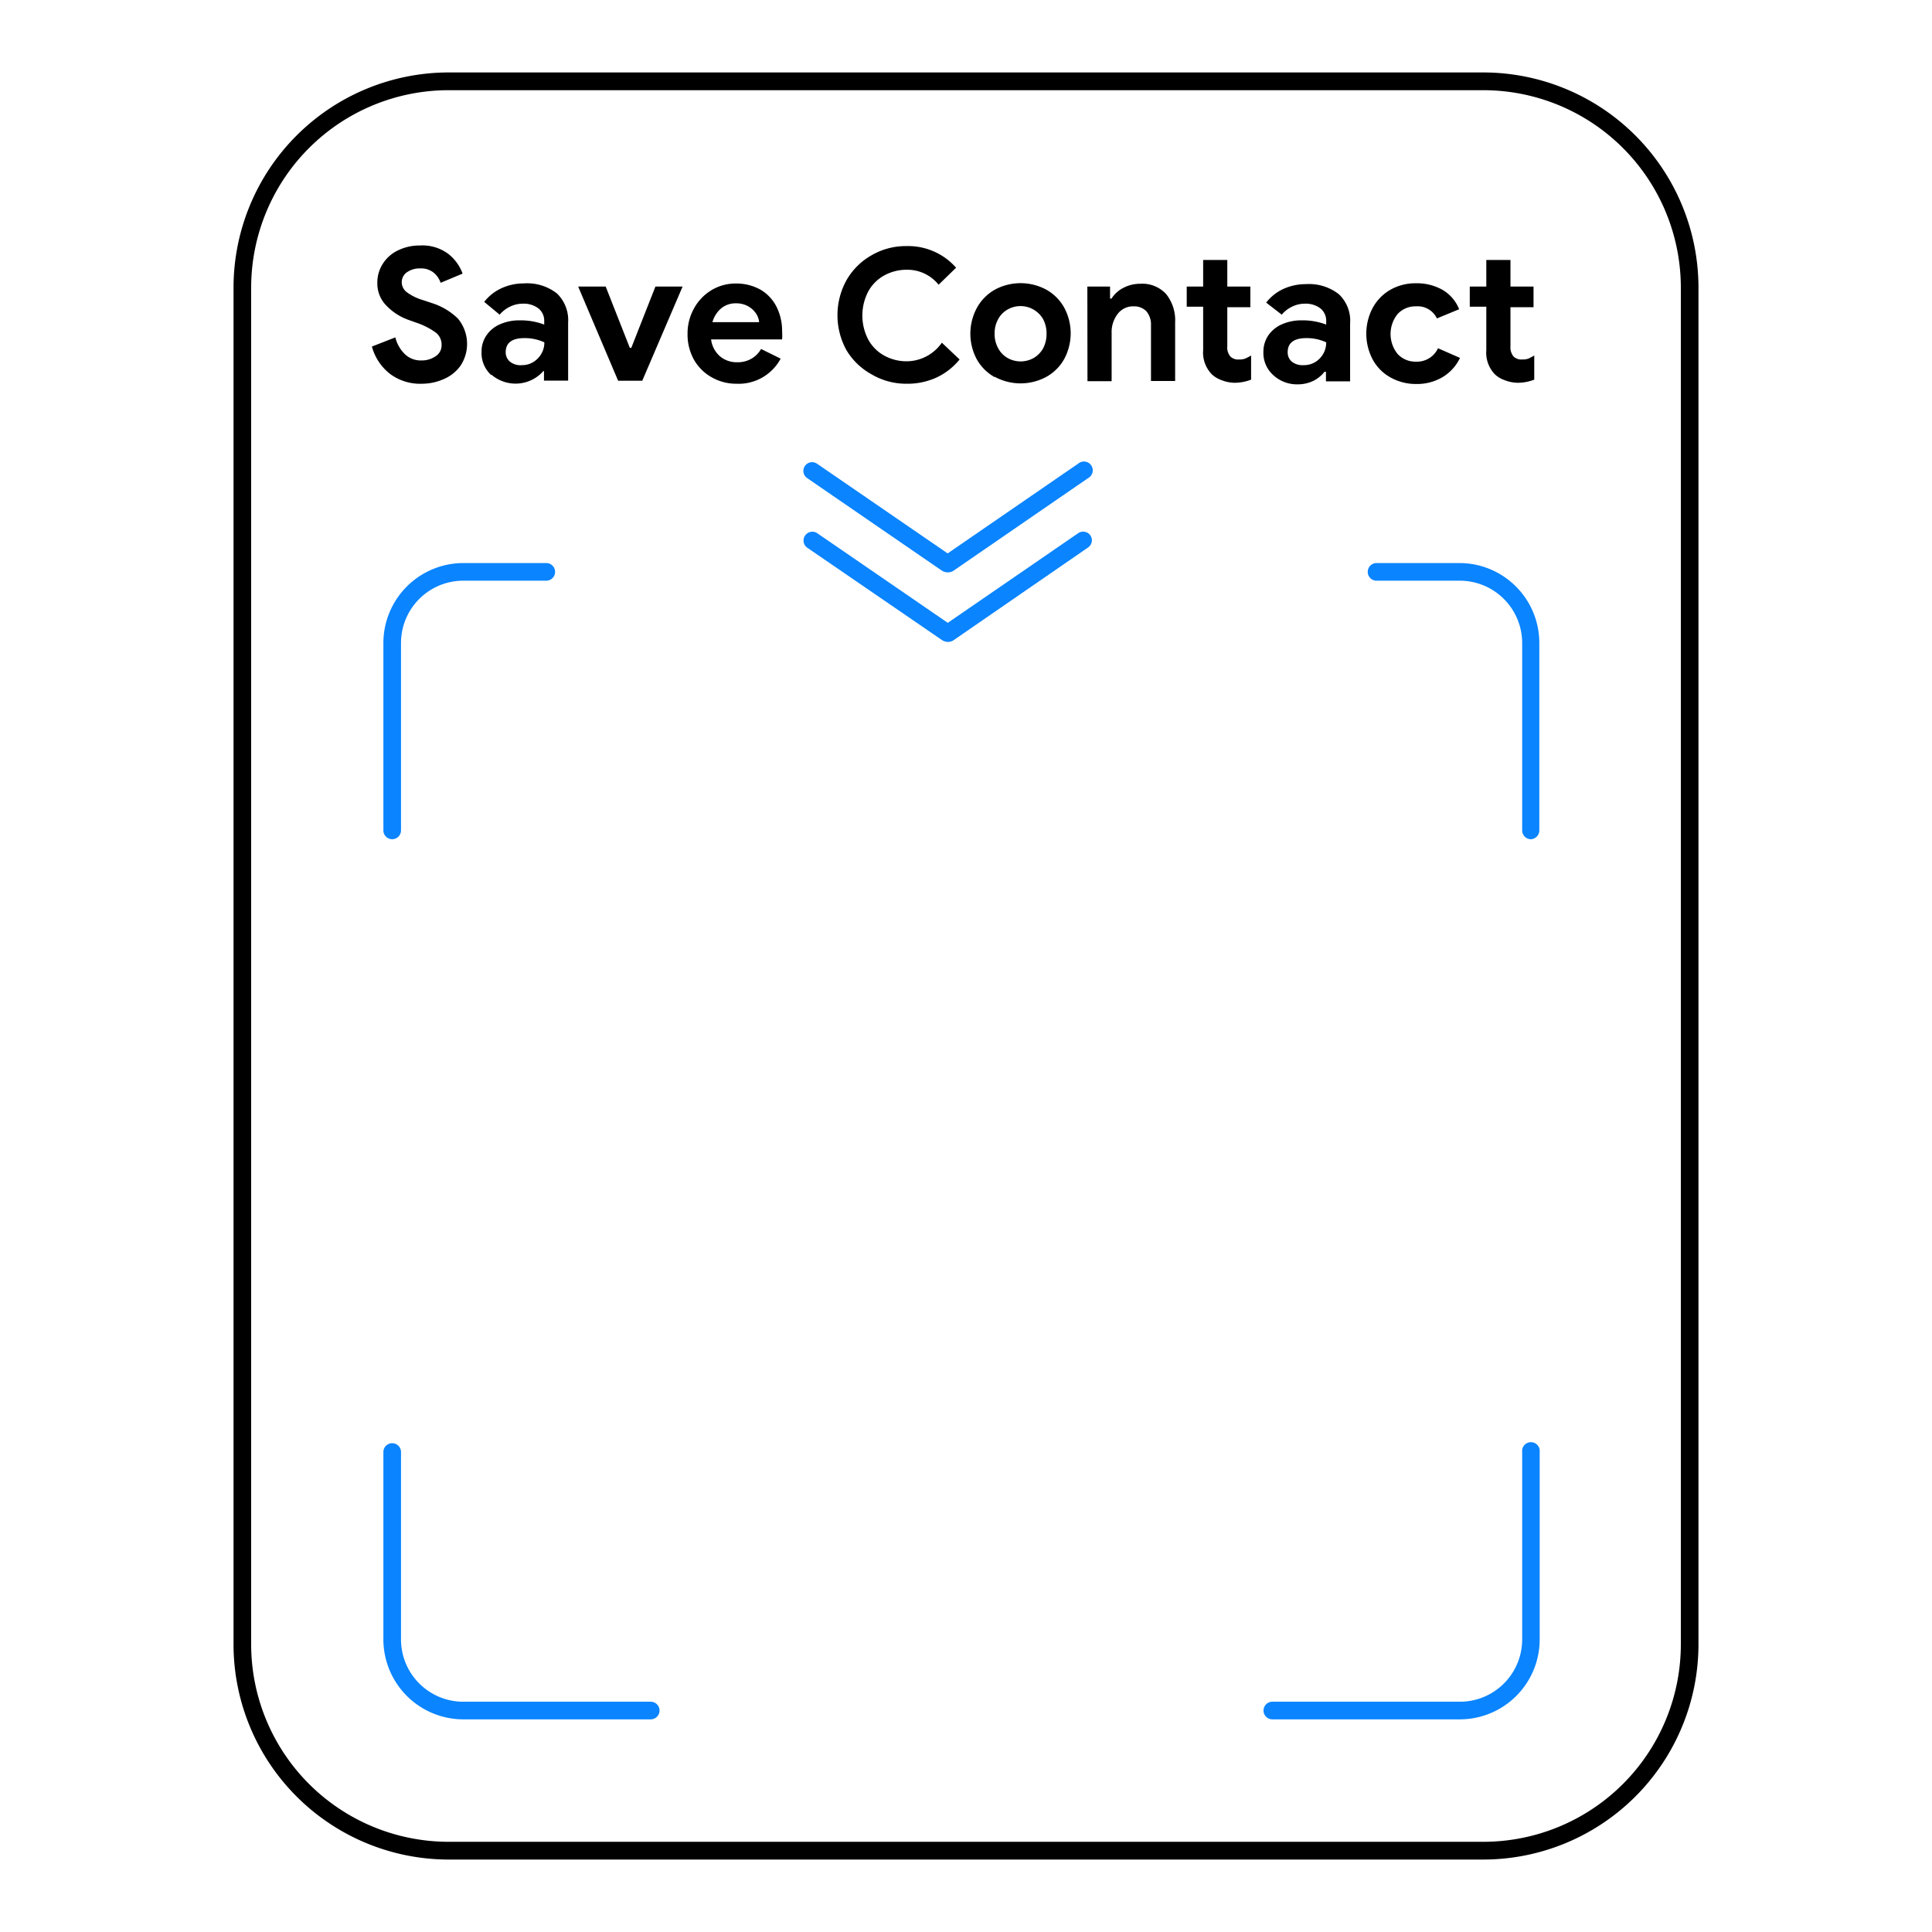 <svg id="Layer_1" data-name="Layer 1" xmlns="http://www.w3.org/2000/svg" viewBox="0 0 160 160"><defs><style>.cls-1{fill:#0a84ff;}</style></defs><path d="M122.86,154H37.14a17.83,17.83,0,0,1-17.8-17.8V23.81A17.83,17.83,0,0,1,37.14,6h85.72a17.83,17.83,0,0,1,17.8,17.8V136.19A17.83,17.83,0,0,1,122.86,154ZM37.14,7.47A16.36,16.36,0,0,0,20.8,23.81V136.19a16.36,16.36,0,0,0,16.34,16.34h85.72a16.36,16.36,0,0,0,16.34-16.34V23.81A16.36,16.36,0,0,0,122.86,7.47Z"/><path d="M32.35,31a4.27,4.27,0,0,1-1.55-2.3l1.94-.76a2.93,2.93,0,0,0,.79,1.39,1.89,1.89,0,0,0,1.37.52,2,2,0,0,0,1.18-.35,1.07,1.07,0,0,0,.49-.95,1.25,1.25,0,0,0-.47-1,6,6,0,0,0-1.66-.84l-.67-.24A4.71,4.71,0,0,1,32,25.31a2.59,2.59,0,0,1-.75-1.9,2.84,2.84,0,0,1,.45-1.56,3,3,0,0,1,1.25-1.11,4.08,4.08,0,0,1,1.84-.41,3.57,3.57,0,0,1,2.34.7,3.65,3.65,0,0,1,1.18,1.63l-1.82.76a1.85,1.85,0,0,0-.59-.85,1.64,1.64,0,0,0-1.08-.34,1.84,1.84,0,0,0-1.11.31,1,1,0,0,0-.44.82,1.05,1.05,0,0,0,.42.84,4.28,4.28,0,0,0,1.36.66l.69.23a5.44,5.44,0,0,1,2.18,1.29,3.28,3.28,0,0,1,.21,3.92,3.3,3.3,0,0,1-1.42,1.11,4.44,4.44,0,0,1-1.78.37A4.16,4.16,0,0,1,32.35,31Z"/><path d="M40.67,31.05a2.45,2.45,0,0,1-.79-1.9,2.34,2.34,0,0,1,.41-1.38,2.58,2.58,0,0,1,1.13-.92A3.93,3.93,0,0,1,43,26.53a5.53,5.53,0,0,1,2.07.35v-.34a1.3,1.3,0,0,0-.48-1,2,2,0,0,0-1.3-.39,2.36,2.36,0,0,0-1.06.25,2.56,2.56,0,0,0-.85.66L40.1,25a3.87,3.87,0,0,1,1.43-1.13,4.43,4.43,0,0,1,1.86-.4,4,4,0,0,1,2.73.83,3.07,3.07,0,0,1,.93,2.42v4.8h-2v-.79H45a3.07,3.07,0,0,1-4.29.31Zm3.89-1.39a1.84,1.84,0,0,0,.52-1.31A3.89,3.89,0,0,0,43.44,28q-1.56,0-1.56,1.17a1,1,0,0,0,.34.77,1.38,1.38,0,0,0,1,.3A1.79,1.79,0,0,0,44.56,29.66Z"/><path d="M47.88,23.73h2.28l2,5.08h.12l2-5.08h2.25l-3.34,7.8h-2Z"/><path d="M58.93,31.24a3.84,3.84,0,0,1-1.47-1.47,4.3,4.3,0,0,1-.52-2.12,4.25,4.25,0,0,1,.52-2.08,4,4,0,0,1,1.43-1.52,3.84,3.84,0,0,1,2-.57A4.1,4.1,0,0,1,63,24a3.43,3.43,0,0,1,1.32,1.43,4.42,4.42,0,0,1,.45,2,5,5,0,0,1,0,.68H58.89a2.21,2.21,0,0,0,.75,1.41,2.15,2.15,0,0,0,1.41.48,2.26,2.26,0,0,0,1.19-.3,2.17,2.17,0,0,0,.79-.8l1.62.8A3.94,3.94,0,0,1,61,31.78,4.09,4.09,0,0,1,58.93,31.24Zm3.94-4.56a1.62,1.62,0,0,0-.26-.72,1.92,1.92,0,0,0-.66-.6,2,2,0,0,0-1-.24,1.87,1.87,0,0,0-1.23.42A2.34,2.34,0,0,0,59,26.68Z"/><path d="M72.18,31A5.51,5.51,0,0,1,70.1,29a6,6,0,0,1,0-5.79,5.51,5.51,0,0,1,2.08-2.07,5.63,5.63,0,0,1,2.9-.76,5.29,5.29,0,0,1,4.1,1.79l-1.45,1.41a3.3,3.3,0,0,0-2.63-1.24,3.82,3.82,0,0,0-1.87.47,3.35,3.35,0,0,0-1.32,1.32,4.3,4.3,0,0,0,0,4,3.35,3.35,0,0,0,1.32,1.32,3.82,3.82,0,0,0,1.87.47A3.57,3.57,0,0,0,78,28.38l1.47,1.39a5.45,5.45,0,0,1-1.92,1.5,5.82,5.82,0,0,1-2.46.51A5.63,5.63,0,0,1,72.18,31Z"/><path d="M82.37,31.23a3.83,3.83,0,0,1-1.48-1.48,4.49,4.49,0,0,1,0-4.23A3.85,3.85,0,0,1,82.37,24a4.48,4.48,0,0,1,4.3,0,3.83,3.83,0,0,1,1.47,1.49,4.49,4.49,0,0,1,0,4.23,3.8,3.8,0,0,1-1.47,1.48,4.48,4.48,0,0,1-4.3,0Zm3.23-1.58a2.11,2.11,0,0,0,.78-.79,2.54,2.54,0,0,0,.29-1.23,2.49,2.49,0,0,0-.29-1.21,2.16,2.16,0,0,0-2.93-.79,2,2,0,0,0-.78.79,2.39,2.39,0,0,0-.3,1.21,2.42,2.42,0,0,0,.3,1.22,2,2,0,0,0,.78.8,2.2,2.2,0,0,0,2.15,0Z"/><path d="M90.05,23.73h1.88v1h.12a2.5,2.5,0,0,1,1-.9,3,3,0,0,1,1.39-.33,2.67,2.67,0,0,1,2.14.86,3.47,3.47,0,0,1,.74,2.34v4.85h-2v-4.6a1.7,1.7,0,0,0-.38-1.17,1.41,1.41,0,0,0-1.07-.41,1.59,1.59,0,0,0-1.31.63,2.46,2.46,0,0,0-.5,1.57v4h-2Z"/><path d="M101.16,31.48a2.25,2.25,0,0,1-.8-.48,2.58,2.58,0,0,1-.72-2v-3.6H98.28V23.73h1.36v-2.2h2v2.2h1.91v1.71h-1.91v3.23a1.15,1.15,0,0,0,.26.86.93.93,0,0,0,.73.24,1.28,1.28,0,0,0,.48-.07,3.5,3.5,0,0,0,.5-.26v2a3.81,3.81,0,0,1-1.39.26A3,3,0,0,1,101.16,31.48Z"/><path d="M105.43,31.05a2.45,2.45,0,0,1-.8-1.9,2.41,2.41,0,0,1,.41-1.38,2.67,2.67,0,0,1,1.14-.92,3.93,3.93,0,0,1,1.59-.32,5.51,5.51,0,0,1,2.06.35v-.34a1.3,1.3,0,0,0-.48-1,2,2,0,0,0-1.29-.39,2.33,2.33,0,0,0-1.06.25,2.46,2.46,0,0,0-.85.66l-1.29-1a3.83,3.83,0,0,1,1.42-1.13,4.51,4.51,0,0,1,1.87-.4,4,4,0,0,1,2.72.83,3,3,0,0,1,.94,2.42v4.8h-2v-.79h-.12a2.76,2.76,0,0,1-.92.75,3,3,0,0,1-1.33.29A2.88,2.88,0,0,1,105.43,31.05Zm3.89-1.39a1.88,1.88,0,0,0,.51-1.31A3.85,3.85,0,0,0,108.2,28q-1.56,0-1.56,1.17a1,1,0,0,0,.33.77,1.43,1.43,0,0,0,1,.3A1.79,1.79,0,0,0,109.32,29.66Z"/><path d="M115.14,31.25a3.71,3.71,0,0,1-1.46-1.48,4.57,4.57,0,0,1,0-4.27A3.84,3.84,0,0,1,115.14,24a4.18,4.18,0,0,1,2.12-.54,4.29,4.29,0,0,1,2.23.56,3.24,3.24,0,0,1,1.35,1.59l-1.84.76a1.77,1.77,0,0,0-1.74-1,2,2,0,0,0-1.51.63,2.63,2.63,0,0,0,0,3.32,2,2,0,0,0,1.51.63,1.92,1.92,0,0,0,1.83-1.11l1.82.8a3.7,3.7,0,0,1-1.44,1.59,4.15,4.15,0,0,1-2.21.57A4.28,4.28,0,0,1,115.14,31.25Z"/><path d="M124.6,31.48a2.25,2.25,0,0,1-.8-.48,2.58,2.58,0,0,1-.71-2v-3.6h-1.37V23.73h1.37v-2.2h2v2.2H127v1.71h-1.91v3.23a1.19,1.19,0,0,0,.26.86.94.94,0,0,0,.73.24,1.37,1.37,0,0,0,.49-.07,4.14,4.14,0,0,0,.49-.26v2a3.81,3.81,0,0,1-1.39.26A3.08,3.08,0,0,1,124.6,31.48Z"/><path class="cls-1" d="M32.48,69.5a.73.73,0,0,1-.73-.73V53.25a6.63,6.63,0,0,1,6.62-6.62h6.87a.73.73,0,0,1,0,1.46H38.37a5.16,5.16,0,0,0-5.16,5.16V68.77A.73.73,0,0,1,32.48,69.5Z"/><path class="cls-1" d="M126.79,69.5a.73.73,0,0,1-.73-.73V53.25a5.17,5.17,0,0,0-5.16-5.16H114a.73.73,0,1,1,0-1.46h6.87a6.62,6.62,0,0,1,6.61,6.62V68.77A.73.73,0,0,1,126.79,69.5Z"/><path class="cls-1" d="M53.89,142.39H38.37a6.63,6.63,0,0,1-6.62-6.61V120.25a.73.73,0,1,1,1.46,0v15.53a5.16,5.16,0,0,0,5.16,5.15H53.89a.73.73,0,1,1,0,1.46Z"/><path class="cls-1" d="M120.9,142.39H105.37a.73.73,0,1,1,0-1.46H120.9a5.16,5.16,0,0,0,5.16-5.15V120.25a.73.73,0,1,1,1.45,0v15.53A6.62,6.62,0,0,1,120.9,142.39Z"/><path class="cls-1" d="M78.49,53.16A.91.91,0,0,1,78,53L66.84,45.35a.73.73,0,0,1,.83-1.2l10.82,7.43L89.3,44.15a.73.73,0,0,1,1,.19.72.72,0,0,1-.19,1L79,53A.82.82,0,0,1,78.49,53.16Zm-.33-1.36Z"/><path class="cls-1" d="M78.49,47.4a.91.91,0,0,1-.5-.15L66.84,39.59a.72.72,0,0,1-.18-1,.72.72,0,0,1,1-.19l10.82,7.43L89.3,38.39a.73.73,0,1,1,.82,1.2L79,47.24A.82.82,0,0,1,78.49,47.4ZM78.16,46Z"/></svg>